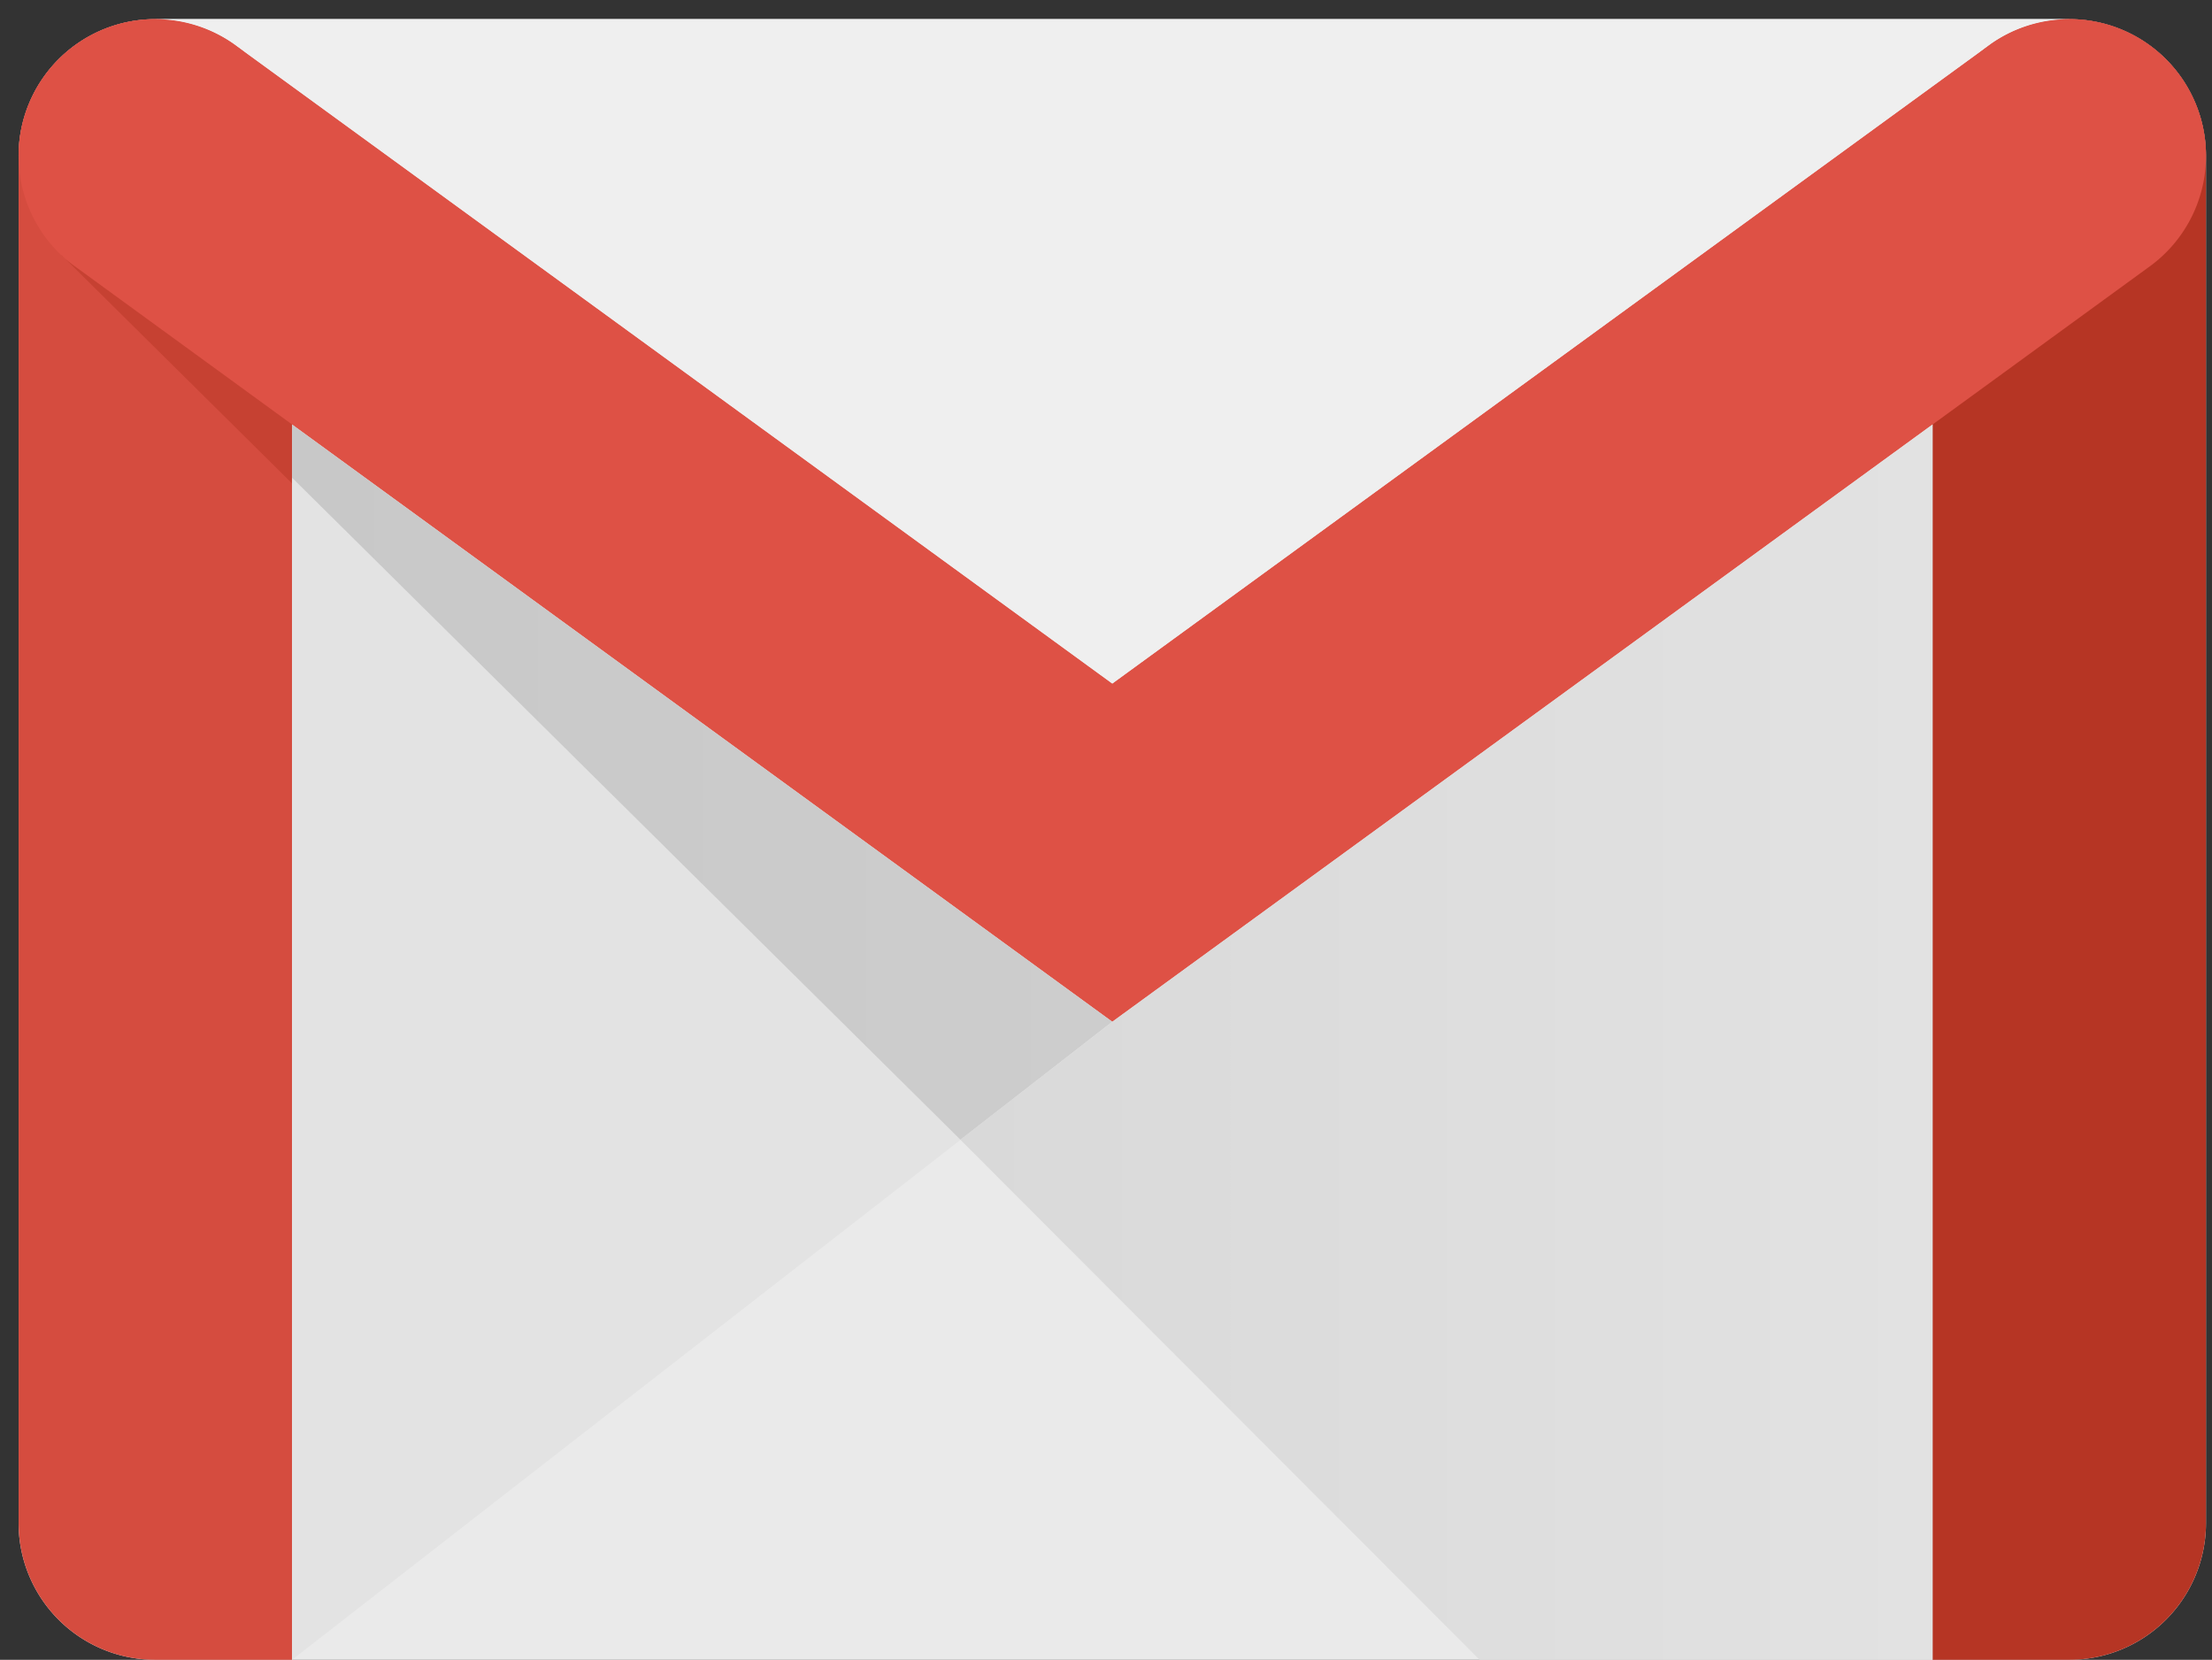 <svg overflow="scroll" viewBox="7.592 13.58 48.54 36.42"
  xmlns="http://www.w3.org/2000/svg">
  <rect x="7.592" y="13.58" width="48.54" height="36.42" fill="#333333" stroke="none"/>
  <linearGradient id="a" gradientUnits="userSpaceOnUse" x1="14.001" x2="32" y1="30.744" y2="30.744">
    <stop offset="0" stop-color="#c8c8c8"/>
    <stop offset="1" stop-color="#cdcdcd"/>
  </linearGradient>
  <linearGradient id="b" gradientUnits="userSpaceOnUse" x1="28.665" x2="50" y1="36.447" y2="36.447">
    <stop offset="0" stop-color="#d9d9d9"/>
    <stop offset="1" stop-color="#e2e2e2"/>
  </linearGradient>
  <path d="M53 50H11a3 3 0 0 1-3-3V17a3 3 0 0 1 3-3h42a3 3 0 0 1 3 3v30a3 3 0 0 1-3 3z" fill="#eaeaea"/>
  <path d="M14 50h-3a3 3 0 0 1-3-3V17a3 3 0 1 1 6 0z" fill="#d54c3f"/>
  <path d="M50 50h3a3 3 0 0 0 3-3V17a3 3 0 1 0-6 0z" fill="#b63524"/>
  <path d="M54.718 19.46a3 3 0 1 0-3.436-4.92l-19.28 14.037-.002.001-.002-.001-19.28-14.037a3 3 0 0 0-3.436 4.92l-.08-.059L32 36M54.799 19.401L32 36" fill="#de5145"/>
  <path d="M53 14c-.639 0-1.232.2-1.718.54l-19.28 14.037-.002.001-.002-.001-19.28-14.037A2.988 2.988 0 0 0 11 14z" fill="#efefef"/>
  <path d="M14.001 24.188L8.945 19.18l-.002.004c.106.1.219.192.339.276l-.08-.059 4.8 3.495-.001 1.328" fill="#c64132"/>
  <path d="M28.668 38.591L14 50l.001-25.937 14.664 14.524" fill="#e3e3e3"/>
  <path d="M28.668 38.591L32 36 14.001 22.896v1.167l14.664 14.524z" fill="url(#a)"/>
  <path d="M40.061 50H50V22.895L32 36l-3.335 2.587z" fill="url(#b)"/>
</svg>